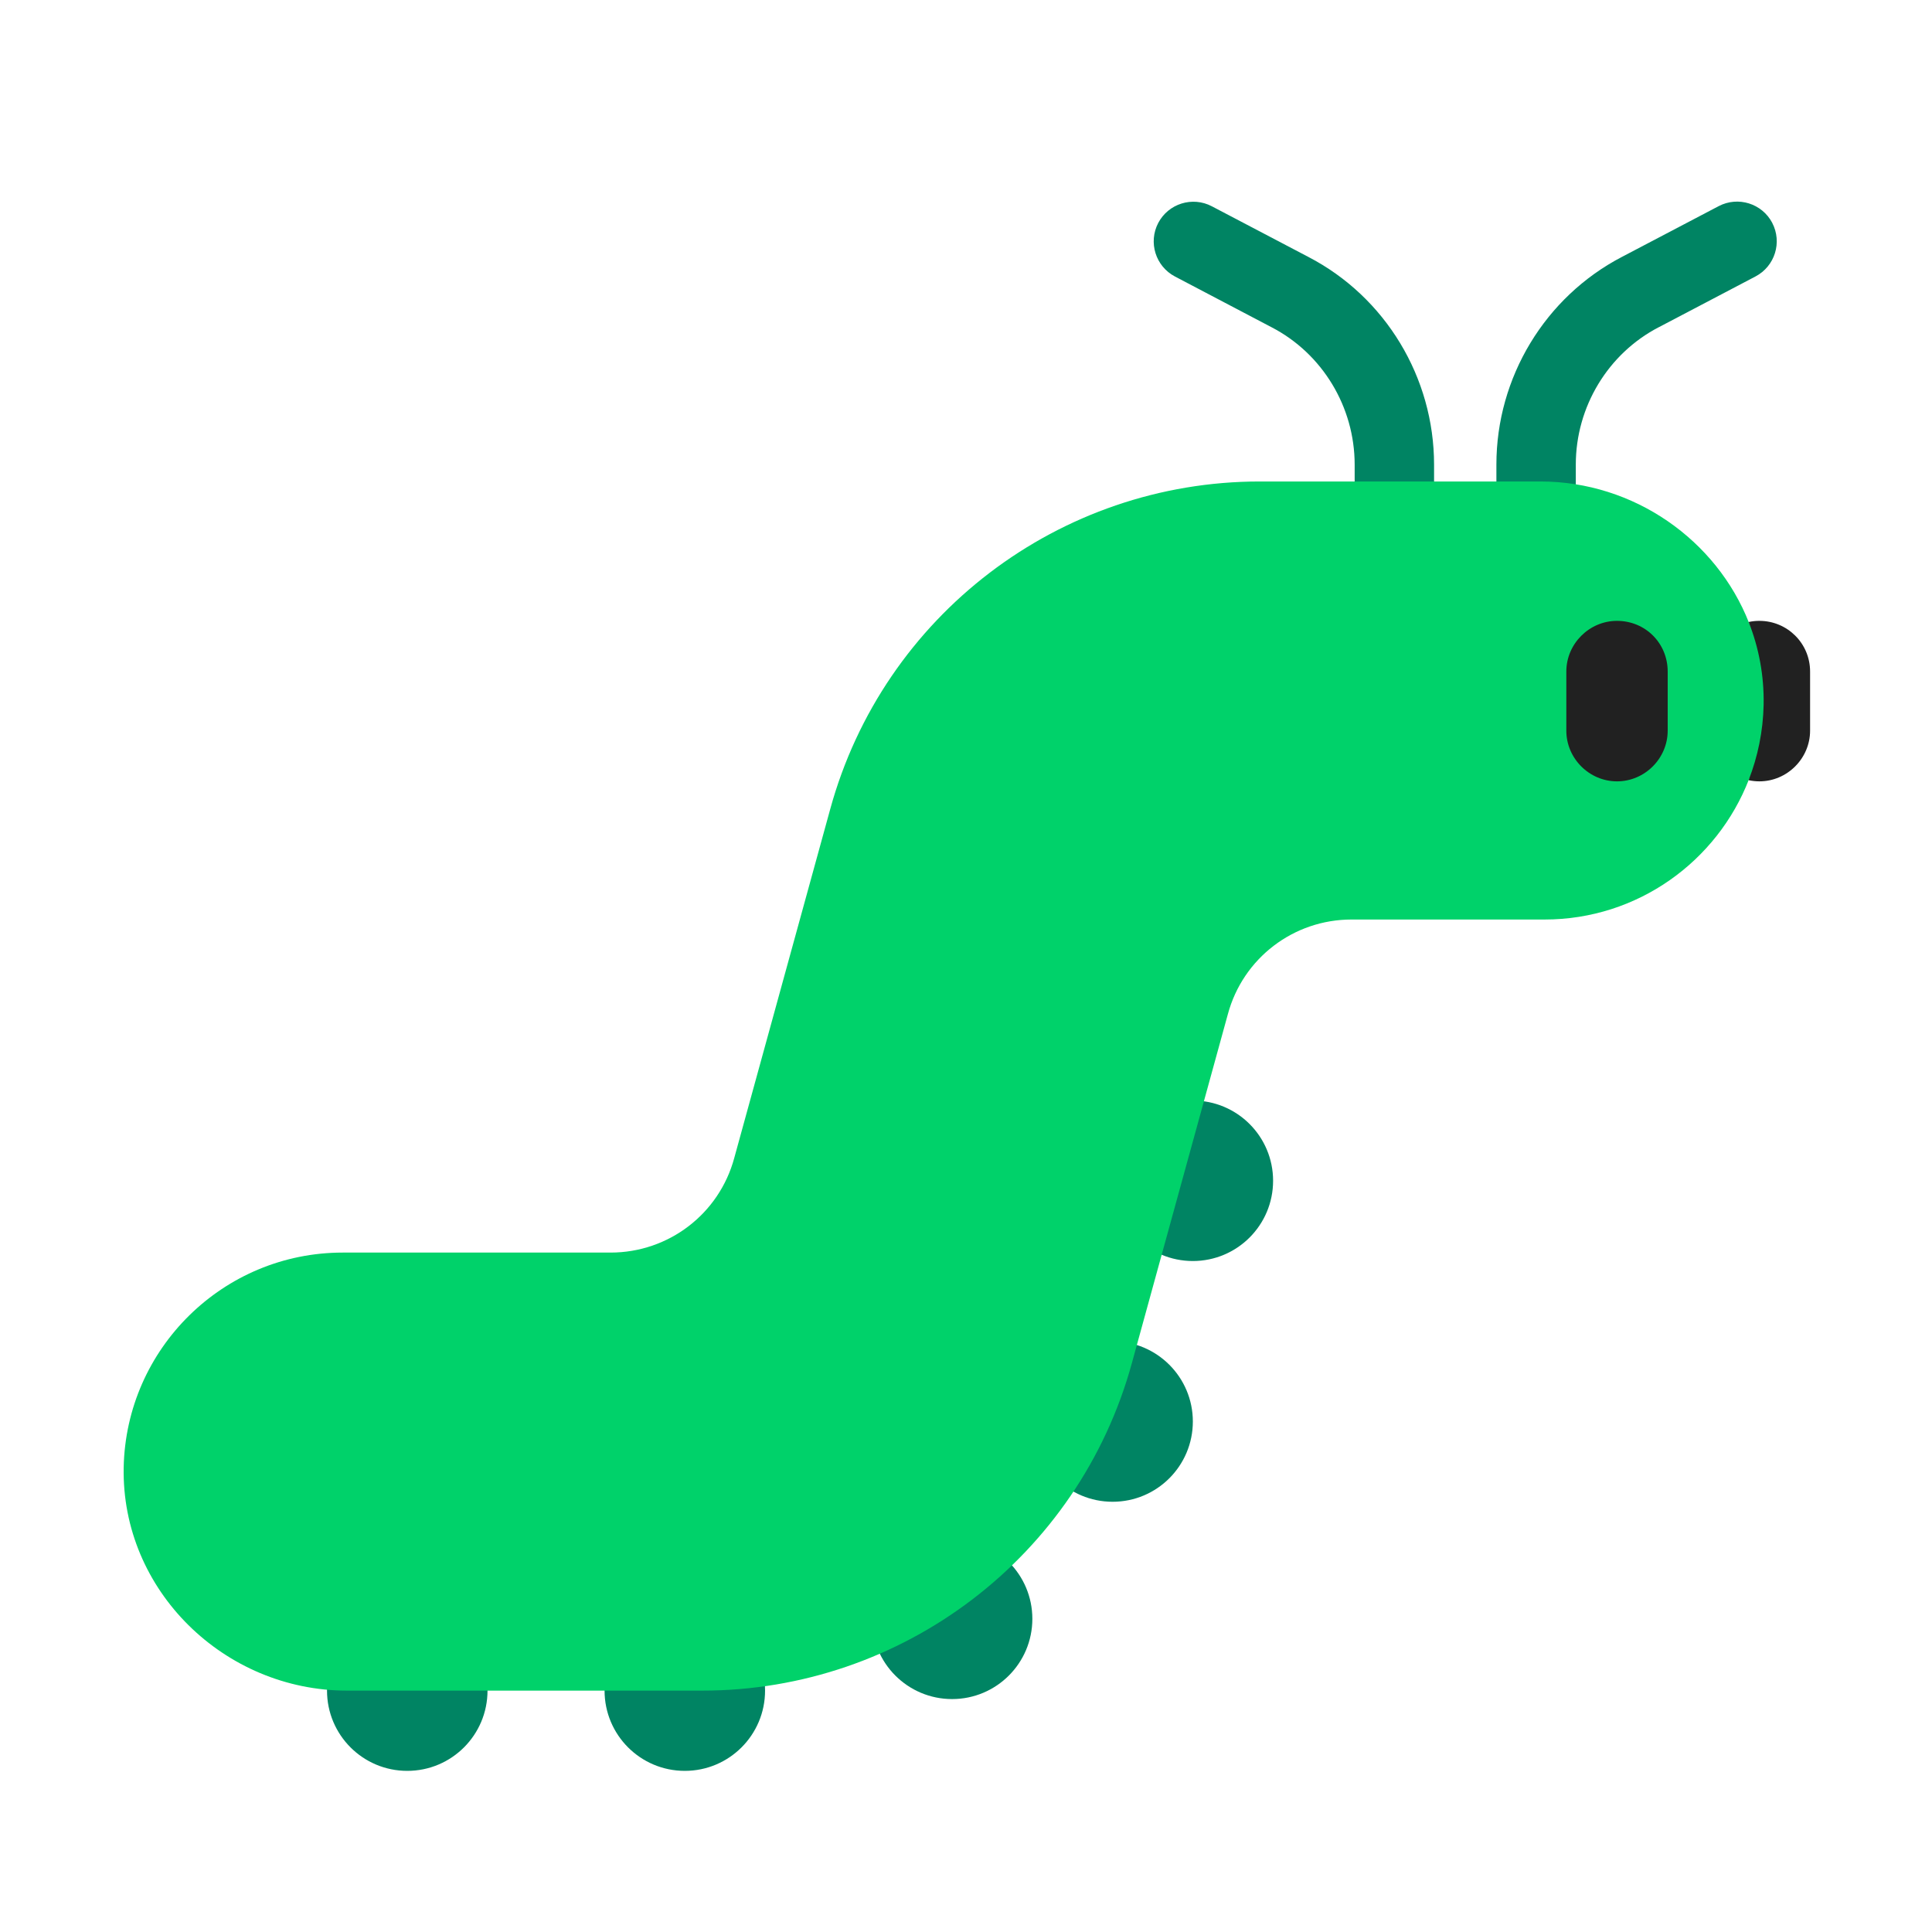 <svg xmlns="http://www.w3.org/2000/svg" xmlns:xlink="http://www.w3.org/1999/xlink" version="1.1" width="1000" height="1000" viewBox="0 0 1000 1000" xml:space="preserve">
<desc>Created with Fabric.js 3.5.0</desc>
<defs>
</defs>
<rect x="0" y="0" width="100%" height="100%" fill="rgba(255,255,255,0)"/>
<g transform="matrix(-31.23 0 0 31.23 499.678 499.678)" id="271461">
<g style="" vector-effect="non-scaling-stroke">
		<g transform="matrix(1 0 0 1 -11.125 -9.495)">
<path style="stroke: none; stroke-width: 1; stroke-dasharray: none; stroke-linecap: butt; stroke-dashoffset: 0; stroke-linejoin: miter; stroke-miterlimit: 4; is-custom-font: none; font-file-url: none; fill: rgb(0,132,99); fill-rule: nonzero; opacity: 1;" transform=" translate(-4.875, -6.505)" d="m 2.627 3.694 c 0.169 -0.322 0.567 -0.446 0.889 -0.277 l 1.599 0.839 c 1.279 0.665 2.084 2.001 2.084 3.443 v 1.31 c 0 0.364 -0.295 0.658 -0.658 0.658 s -0.658 -0.295 -0.658 -0.658 v -1.31 c 0 -0.957 -0.535 -1.84 -1.375 -2.276 l -0.003 -0.001 l -1.6 -0.84 c -0.322 -0.169 -0.446 -0.567 -0.277 -0.889 z" stroke-linecap="round"/>
</g>
		<g transform="matrix(1 0 0 1 -5.445 -9.495)">
<path style="stroke: none; stroke-width: 1; stroke-dasharray: none; stroke-linecap: butt; stroke-dashoffset: 0; stroke-linejoin: miter; stroke-miterlimit: 4; is-custom-font: none; font-file-url: none; fill: rgb(0,132,99); fill-rule: nonzero; opacity: 1;" transform=" translate(-10.555, -6.505)" d="m 12.803 3.694 c 0.169 0.322 0.045 0.72 -0.277 0.889 l -1.603 0.842 c -0.84 0.436 -1.375 1.319 -1.375 2.276 v 1.31 c 0 0.364 -0.295 0.658 -0.658 0.658 c -0.364 0 -0.658 -0.295 -0.658 -0.658 v -1.31 c 0 -1.443 0.804 -2.779 2.084 -3.443 l 1.599 -0.839 c 0.322 -0.169 0.72 -0.045 0.889 0.277 z" stroke-linecap="round"/>
</g>
		<g transform="matrix(1 0 0 1 -3.77 3.57)">
<path style="stroke: none; stroke-width: 1; stroke-dasharray: none; stroke-linecap: butt; stroke-dashoffset: 0; stroke-linejoin: miter; stroke-miterlimit: 4; is-custom-font: none; font-file-url: none; fill: rgb(0,132,99); fill-rule: nonzero; opacity: 1;" transform=" translate(-12.23, -19.57)" d="m 12.23 20.9 c 0.735 0 1.33 -0.596 1.33 -1.33 c 0 -0.735 -0.595 -1.33 -1.33 -1.33 c -0.735 0 -1.33 0.595 -1.33 1.33 c 0 0.735 0.596 1.33 1.33 1.33 z" stroke-linecap="round"/>
</g>
		<g transform="matrix(1 0 0 1 -2.44 7.56)">
<path style="stroke: none; stroke-width: 1; stroke-dasharray: none; stroke-linecap: butt; stroke-dashoffset: 0; stroke-linejoin: miter; stroke-miterlimit: 4; is-custom-font: none; font-file-url: none; fill: rgb(0,132,99); fill-rule: nonzero; opacity: 1;" transform=" translate(-13.56, -23.56)" d="m 14.89 23.56 c 0 0.735 -0.596 1.33 -1.33 1.33 c -0.735 0 -1.33 -0.596 -1.33 -1.33 s 0.595 -1.33 1.33 -1.33 c 0.735 0 1.33 0.596 1.33 1.33 z" stroke-linecap="round"/>
</g>
		<g transform="matrix(1 0 0 1 0.22 10.83)">
<path style="stroke: none; stroke-width: 1; stroke-dasharray: none; stroke-linecap: butt; stroke-dashoffset: 0; stroke-linejoin: miter; stroke-miterlimit: 4; is-custom-font: none; font-file-url: none; fill: rgb(0,132,99); fill-rule: nonzero; opacity: 1;" transform=" translate(-16.22, -26.83)" d="m 16.22 28.16 c 0.735 0 1.33 -0.595 1.33 -1.33 c 0 -0.735 -0.595 -1.33 -1.33 -1.33 c -0.735 0 -1.33 0.596 -1.33 1.33 c 0 0.735 0.596 1.33 1.33 1.33 z" stroke-linecap="round"/>
</g>
		<g transform="matrix(1 0 0 1 4.65 12.02)">
<path style="stroke: none; stroke-width: 1; stroke-dasharray: none; stroke-linecap: butt; stroke-dashoffset: 0; stroke-linejoin: miter; stroke-miterlimit: 4; is-custom-font: none; font-file-url: none; fill: rgb(0,132,99); fill-rule: nonzero; opacity: 1;" transform=" translate(-20.65, -28.02)" d="m 21.98 28.02 c 0 0.735 -0.595 1.33 -1.33 1.33 c -0.735 0 -1.33 -0.596 -1.33 -1.33 c 0 -0.735 0.596 -1.33 1.33 -1.33 c 0.735 0 1.33 0.596 1.33 1.33 z" stroke-linecap="round"/>
</g>
		<g transform="matrix(1 0 0 1 9.25 12.02)">
<path style="stroke: none; stroke-width: 1; stroke-dasharray: none; stroke-linecap: butt; stroke-dashoffset: 0; stroke-linejoin: miter; stroke-miterlimit: 4; is-custom-font: none; font-file-url: none; fill: rgb(0,132,99); fill-rule: nonzero; opacity: 1;" transform=" translate(-25.25, -28.02)" d="m 26.58 28.02 c 0 0.735 -0.595 1.33 -1.33 1.33 c -0.735 0 -1.33 -0.596 -1.33 -1.33 c 0 -0.735 0.596 -1.33 1.33 -1.33 c 0.735 0 1.33 0.596 1.33 1.33 z" stroke-linecap="round"/>
</g>
		<g transform="matrix(1 0 0 1 0.136 2)">
<path style="stroke: none; stroke-width: 1; stroke-dasharray: none; stroke-linecap: butt; stroke-dashoffset: 0; stroke-linejoin: miter; stroke-miterlimit: 4; is-custom-font: none; font-file-url: none; fill: rgb(0,210,106); fill-rule: nonzero; opacity: 1;" transform=" translate(-16.136, -18)" d="m 20.36 28.02 h 5.89 c 2.03 0 3.74 -1.66 3.7 -3.7 c -0.04 -1.97 -1.65 -3.56 -3.63 -3.56 h -4.44 c -0.96 0 -1.8 -0.64 -2.05 -1.57 l -1.59 -5.78 c -0.88 -3.21 -3.8 -5.43 -7.12 -5.43 h -4.65 c -1.553 0 -2.918 0.971 -3.457 2.341 l -0.693 1.359 l 0.693 1.236 c 0.526 1.358 1.844 2.324 3.387 2.324 h 3.2 c 0.96 0 1.8 0.64 2.05 1.57 l 1.59 5.78 c 0.88 3.21 3.8 5.43 7.12 5.43 z" stroke-linecap="round"/>
</g>
		<g transform="matrix(1 0 0 1 -13.491 -4.38)">
<path style="stroke: none; stroke-width: 1; stroke-dasharray: none; stroke-linecap: butt; stroke-dashoffset: 0; stroke-linejoin: miter; stroke-miterlimit: 4; is-custom-font: none; font-file-url: none; fill: rgb(33,33,33); fill-rule: nonzero; opacity: 1;" transform=" translate(-2.509, -11.62)" d="m 2.77 11.68 c -0.009 -0.484 0.08 -0.947 0.248 -1.371 c -0.057 -0.013 -0.117 -0.019 -0.178 -0.019 c -0.46 0 -0.84 0.37 -0.84 0.84 v 0.98 c 0 0.46 0.38 0.84 0.84 0.84 c 0.061 0 0.121 -0.007 0.179 -0.019 c -0.152 -0.389 -0.24 -0.81 -0.249 -1.25 z" stroke-linecap="round"/>
</g>
		<g transform="matrix(1 0 0 1 -10.8 -4.38)">
<path style="stroke: none; stroke-width: 1; stroke-dasharray: none; stroke-linecap: butt; stroke-dashoffset: 0; stroke-linejoin: miter; stroke-miterlimit: 4; is-custom-font: none; font-file-url: none; fill: rgb(33,33,33); fill-rule: nonzero; opacity: 1;" transform=" translate(-5.2, -11.62)" d="m 6.04 11.13 c 0 -0.46 -0.38 -0.84 -0.84 -0.84 c -0.47 0 -0.84 0.37 -0.84 0.84 v 0.98 c 0 0.46 0.38 0.84 0.84 0.84 s 0.84 -0.38 0.84 -0.84 z" stroke-linecap="round"/>
</g>
</g>
</g>
</svg>